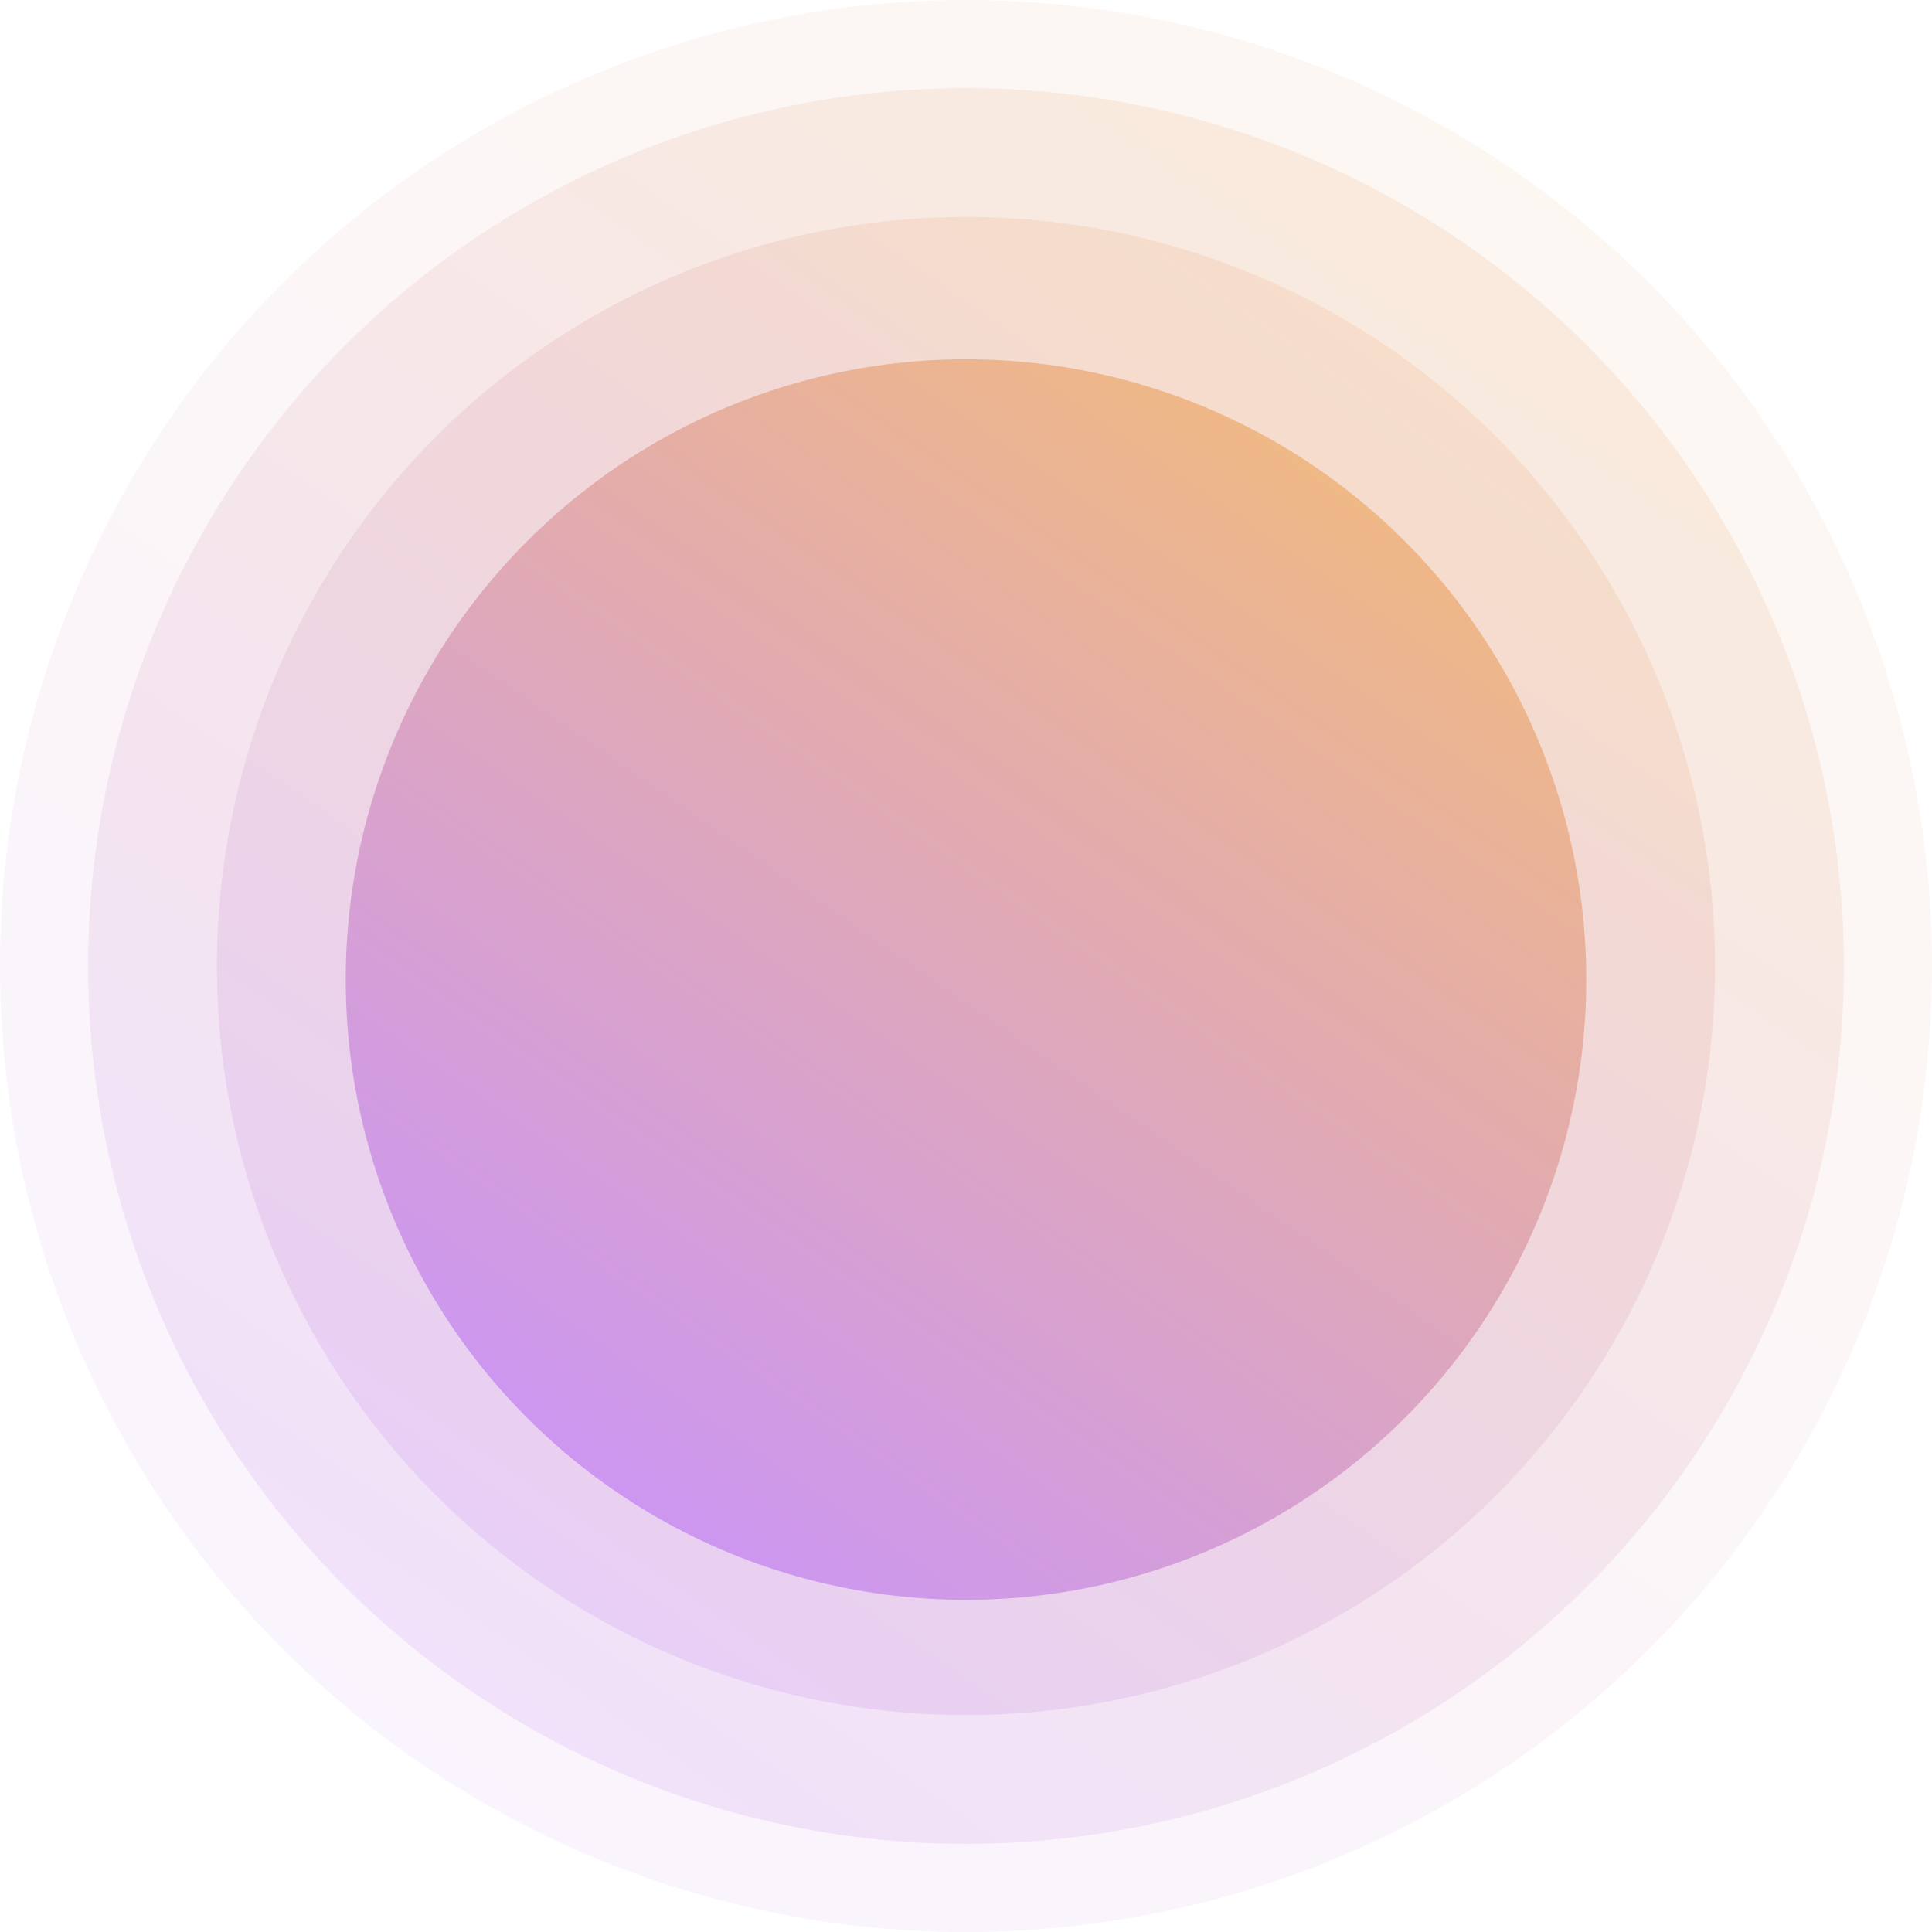 <svg width="285" height="285" viewBox="0 0 285 285" fill="none" xmlns="http://www.w3.org/2000/svg">
<circle cx="142.5" cy="142.5" r="110.5" fill="url(#paint0_linear_123_175)" fill-opacity="0.5"/>
<circle cx="142.5" cy="142.5" r="129.5" fill="url(#paint1_linear_123_175)" fill-opacity="0.4"/>
<circle cx="142.5" cy="142.5" r="142.5" fill="url(#paint2_linear_123_175)" fill-opacity="0.2"/>
<circle cx="142.5" cy="144.5" r="91.5" fill="url(#paint3_linear_123_175)"/>
<defs>
<linearGradient id="paint0_linear_123_175" x1="253" y1="-29.595" x2="57.381" y2="253" gradientUnits="userSpaceOnUse">
<stop stop-color="#FEC659" stop-opacity="0.5"/>
<stop offset="1" stop-color="#C892FF" stop-opacity="0.5"/>
</linearGradient>
<linearGradient id="paint1_linear_123_175" x1="272" y1="-59.186" x2="42.745" y2="272" gradientUnits="userSpaceOnUse">
<stop stop-color="#FEC659" stop-opacity="0.5"/>
<stop offset="1" stop-color="#C892FF" stop-opacity="0.5"/>
</linearGradient>
<linearGradient id="paint2_linear_123_175" x1="285" y1="-79.433" x2="32.731" y2="285" gradientUnits="userSpaceOnUse">
<stop stop-color="#FEC659" stop-opacity="0.5"/>
<stop offset="1" stop-color="#C892FF" stop-opacity="0.5"/>
</linearGradient>
<linearGradient id="paint3_linear_123_175" x1="234" y1="1.996" x2="72.017" y2="236" gradientUnits="userSpaceOnUse">
<stop stop-color="#FEC659"/>
<stop offset="1" stop-color="#C892FF"/>
</linearGradient>
</defs>
</svg>
